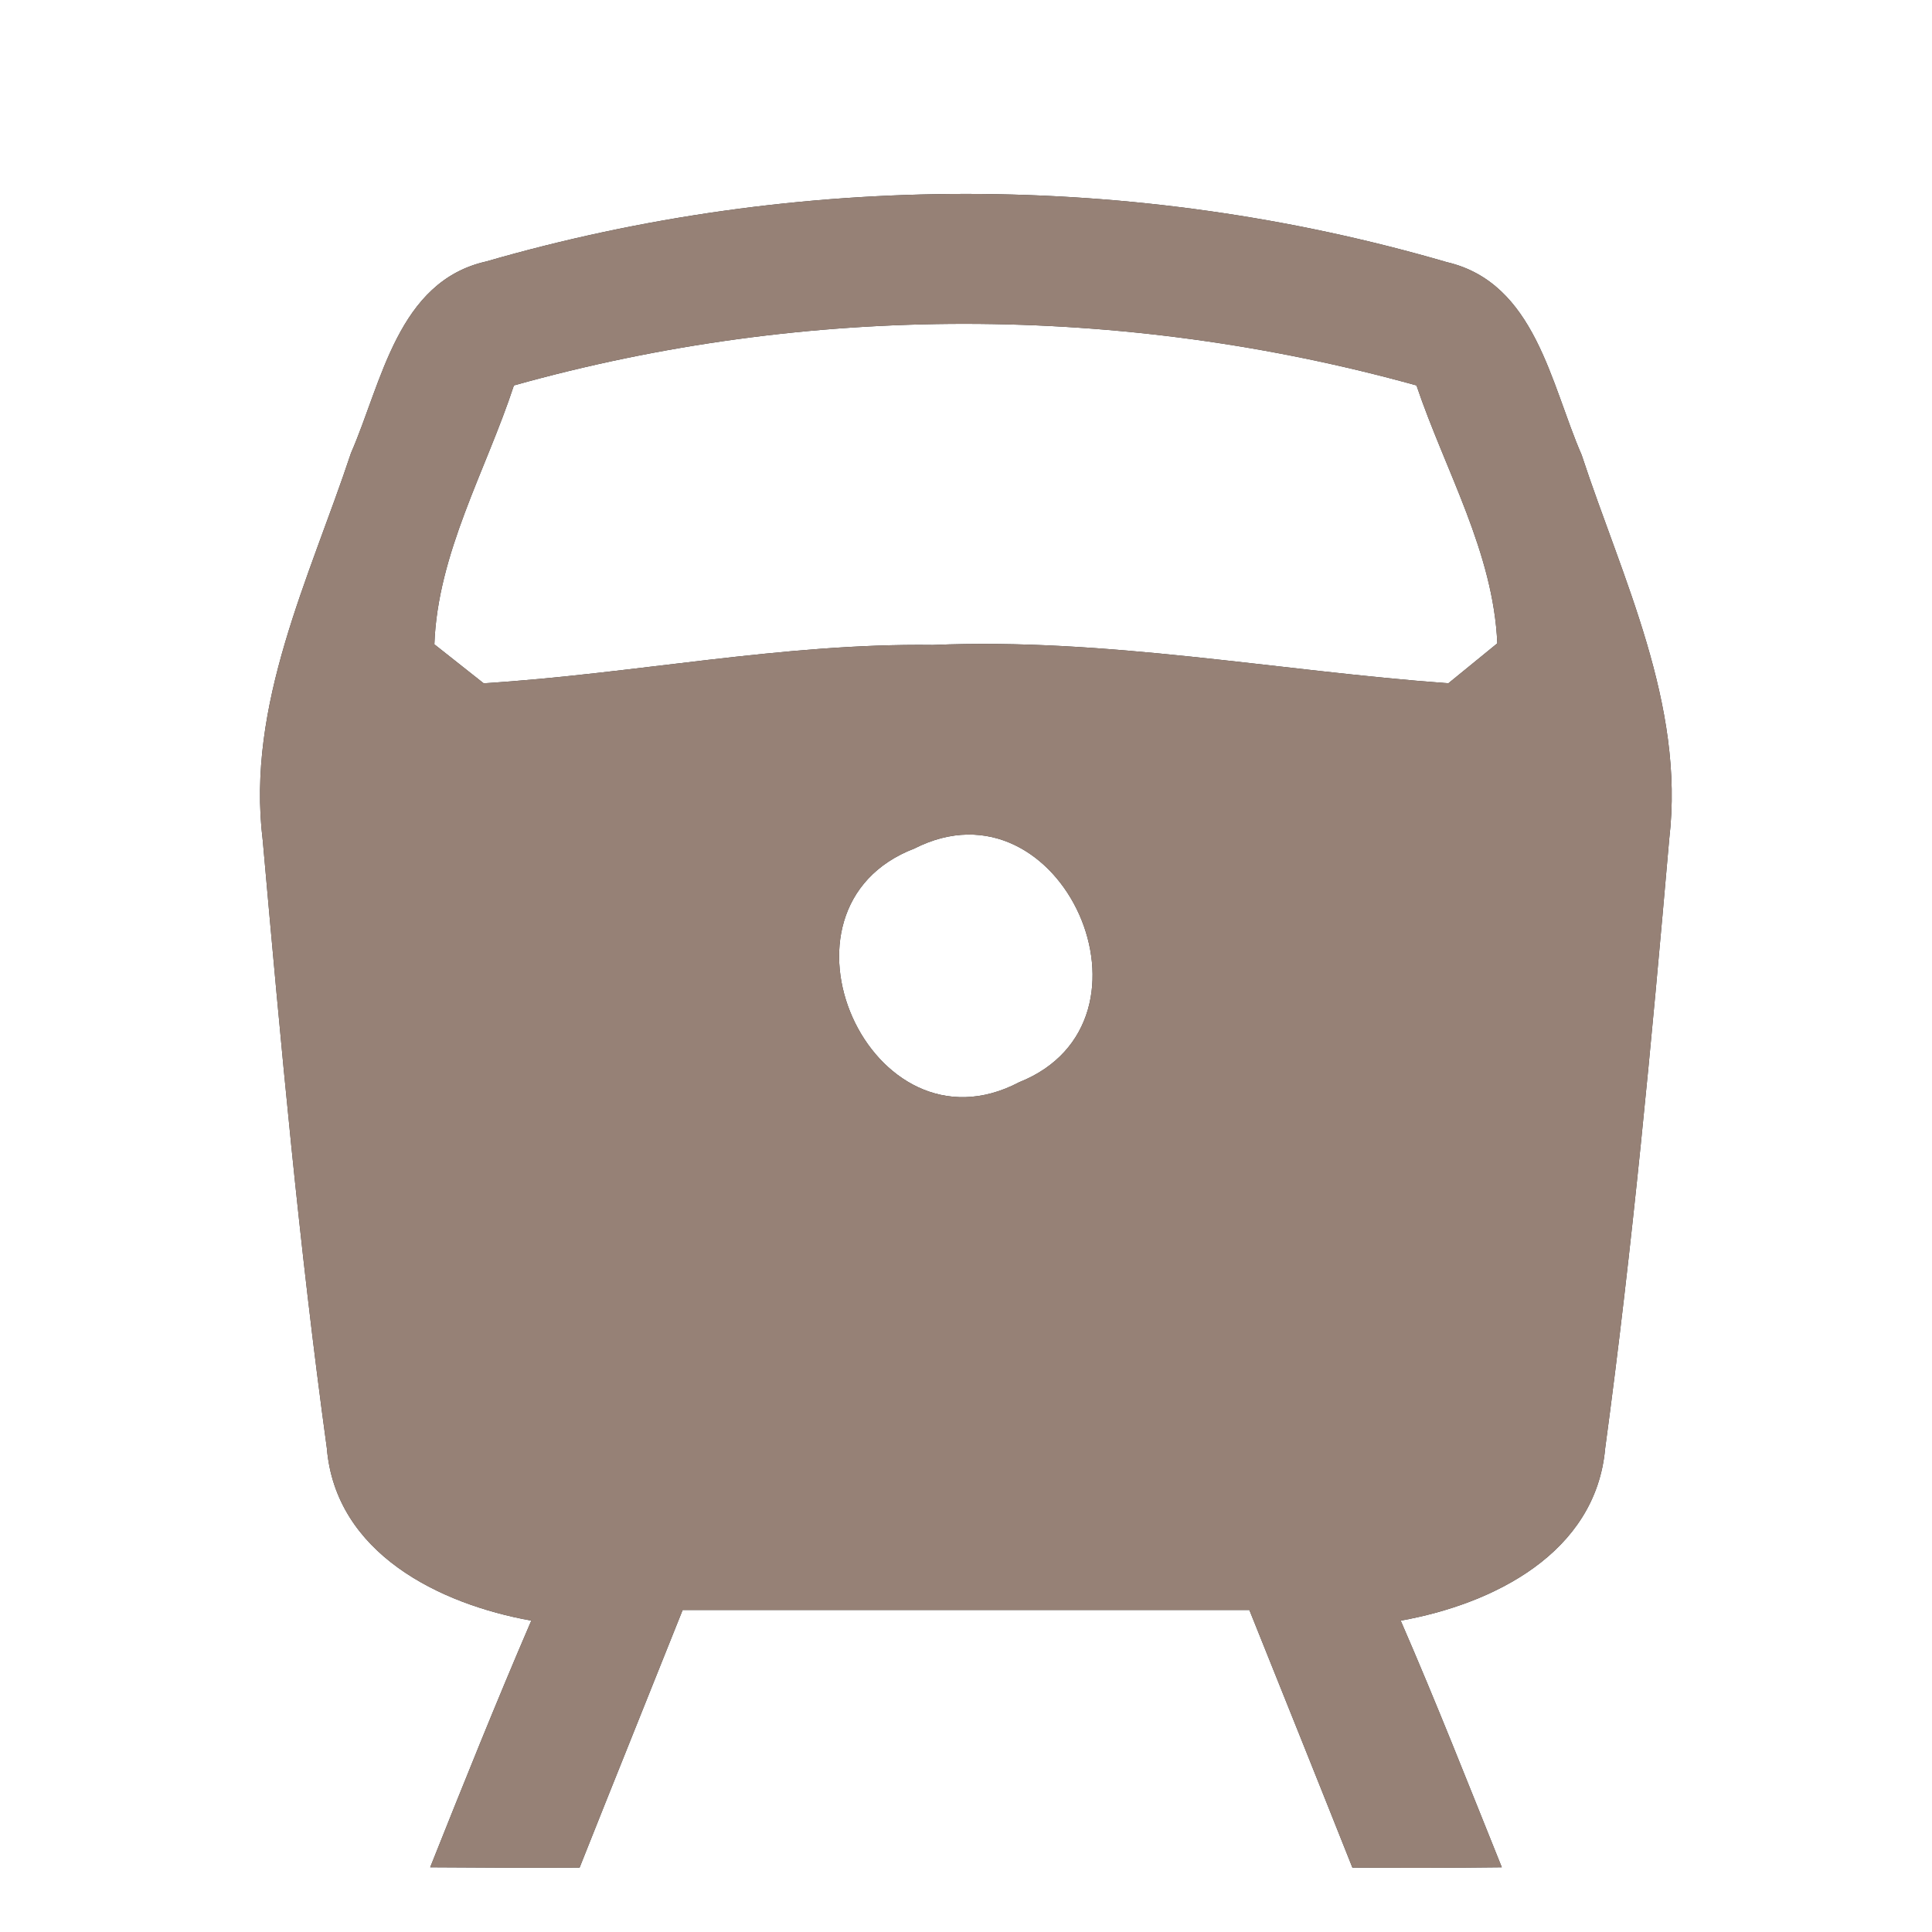 <?xml version="1.0" encoding="UTF-8" ?>
<!DOCTYPE svg PUBLIC "-//W3C//DTD SVG 1.1//EN" "http://www.w3.org/Graphics/SVG/1.1/DTD/svg11.dtd">
<svg width="60pt" height="60pt" viewBox="0 0 60 60" version="1.1" xmlns="http://www.w3.org/2000/svg">
<rect x="0" y="0" width="60" height="60" fill="#333333" stroke="none"/>
<g id="#ffffffff">
<path fill="#ffffff" opacity="1.00" d=" M 0.00 0.00 L 60.00 0.00 L 60.00 60.00 L 0.00 60.00 L 0.00 0.00 M 15.10 8.12 C 12.35 8.74 11.86 11.87 10.90 14.07 C 9.61 17.96 7.64 21.88 8.16 26.10 C 8.72 32.40 9.29 38.71 10.15 44.97 C 10.42 48.24 13.65 49.82 16.50 50.33 C 15.41 52.86 14.38 55.43 13.36 57.99 C 14.91 58.00 16.45 58.01 18.00 58.00 C 19.06 55.33 20.14 52.66 21.20 50.00 C 27.07 50.00 32.94 50.00 38.80 50.00 C 39.87 52.67 40.94 55.33 42.00 58.00 C 43.54 58.01 45.09 58.01 46.64 57.99 C 45.61 55.43 44.60 52.86 43.50 50.33 C 46.36 49.82 49.56 48.24 49.85 44.98 C 50.70 38.69 51.29 32.37 51.84 26.05 C 52.33 21.87 50.39 17.99 49.12 14.13 C 48.16 11.93 47.68 8.78 44.93 8.14 C 35.26 5.32 24.78 5.32 15.10 8.12 Z" />
<path fill="#ffffff" opacity="1.00" d=" M 15.96 11.97 C 25.09 9.41 34.85 9.43 43.99 11.97 C 44.88 14.61 46.38 17.15 46.50 19.98 C 46.12 20.29 45.36 20.91 44.98 21.22 C 39.64 20.83 34.34 19.80 28.97 20.03 C 24.28 19.97 19.68 20.93 15.02 21.22 C 14.64 20.92 13.87 20.31 13.49 20.01 C 13.59 17.18 15.09 14.62 15.96 11.97 Z" />
<path fill="#ffffff" opacity="1.00" d=" M 28.40 26.35 C 32.97 24.03 36.39 31.72 31.65 33.61 C 27.03 36.04 23.55 28.21 28.40 26.35 Z" />
</g>
<g id="#000000ff">
<path fill="#968176" opacity="1.00" d=" M 15.10 8.12 C 24.78 5.32 35.26 5.32 44.93 8.14 C 47.68 8.78 48.16 11.93 49.12 14.13 C 50.39 17.99 52.33 21.87 51.84 26.05 C 51.29 32.37 50.70 38.69 49.85 44.98 C 49.56 48.24 46.36 49.82 43.50 50.33 C 44.60 52.86 45.61 55.43 46.64 57.99 C 45.09 58.01 43.54 58.01 42.00 58.00 C 40.94 55.33 39.87 52.67 38.80 50.00 C 32.94 50.00 27.07 50.00 21.20 50.00 C 20.14 52.66 19.06 55.33 18.00 58.00 C 16.45 58.01 14.91 58.00 13.36 57.99 C 14.38 55.43 15.41 52.86 16.50 50.33 C 13.65 49.82 10.42 48.24 10.15 44.97 C 9.29 38.71 8.72 32.40 8.16 26.10 C 7.64 21.88 9.61 17.96 10.90 14.07 C 11.86 11.87 12.35 8.74 15.10 8.12 M 15.96 11.97 C 15.09 14.62 13.59 17.18 13.49 20.01 C 13.87 20.31 14.64 20.92 15.02 21.22 C 19.68 20.93 24.28 19.97 28.97 20.03 C 34.34 19.80 39.64 20.83 44.98 21.22 C 45.36 20.91 46.12 20.29 46.50 19.98 C 46.38 17.15 44.88 14.61 43.99 11.97 C 34.85 9.43 25.09 9.41 15.96 11.97 M 28.40 26.35 C 23.55 28.21 27.03 36.04 31.65 33.61 C 36.39 31.72 32.97 24.03 28.40 26.35 Z" />
</g>
</svg>
